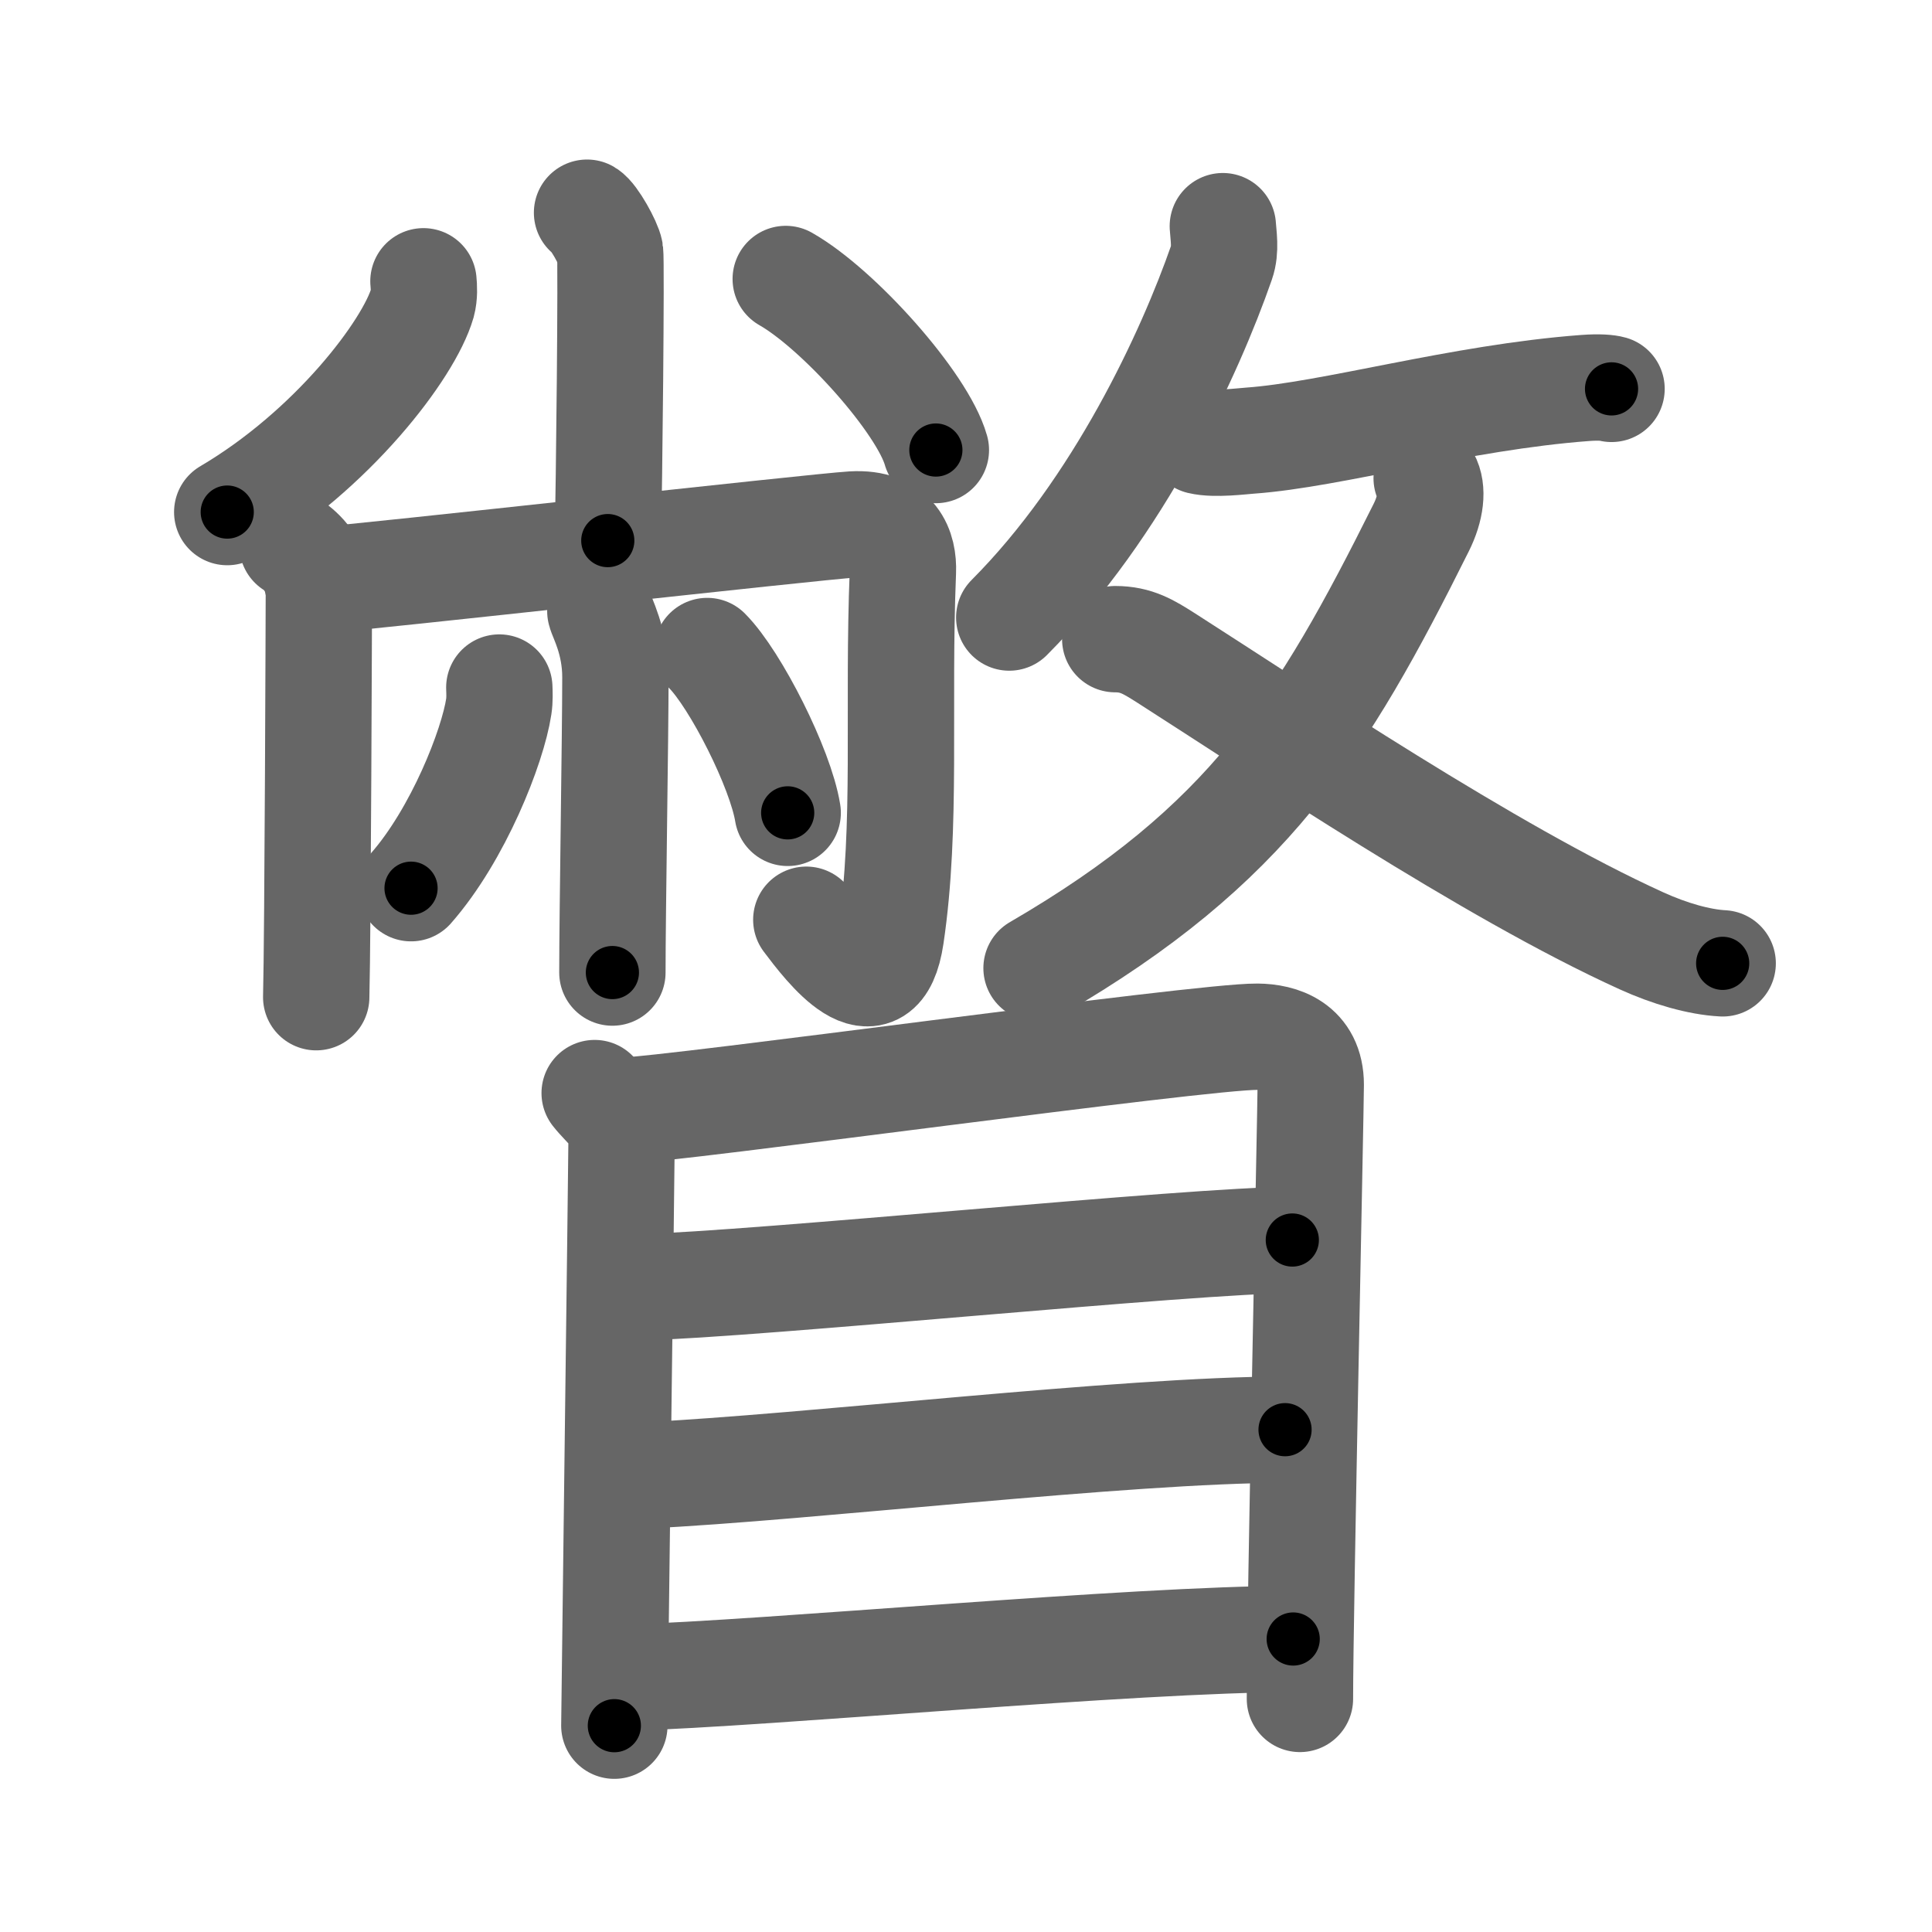<svg xmlns="http://www.w3.org/2000/svg" width="109" height="109" viewBox="0 0 109 109" id="77a5"><g fill="none" stroke="#666" stroke-width="6" stroke-linecap="round" stroke-linejoin="round"><g><g><g><g><path d="M33.12,12c0.39,0.23,1.22,1.73,1.3,2.2c0.08,0.46-0.05,13.41-0.13,16.3" /><path d="M23.89,15.87c0.03,0.31,0.06,0.79-0.06,1.23c-0.75,2.6-5.08,8.3-11.01,11.79" /><path d="M44.33,15.74c2.99,1.7,7.72,7,8.47,9.65" /></g><g><path d="M16.5,30.76c0.45,0.27,1.49,1.24,1.49,2.6c0,0.55-0.06,19.48-0.15,22.9" /><path d="M17.88,32.75c2.75-0.19,28.17-3.04,30.22-3.16c2.41-0.14,2.89,1.41,2.84,2.66c-0.31,7.69,0.24,14.37-0.68,20.56c-0.67,4.49-3.62,0.61-4.77-0.92" /></g><g><path d="M33.87,34.48c0.06,0.32,0.85,1.68,0.85,3.72c0,3.3-0.17,13.33-0.17,16.67" /><path d="M28.17,38.79c0.01,0.27,0.03,0.69-0.03,1.07c-0.34,2.26-2.29,7.22-4.95,10.25" /><path d="M39.9,36.73c1.6,1.61,4.14,6.63,4.54,9.13" /></g></g><g><g><path d="M68.99,12.76c0.03,0.51,0.18,1.33-0.07,2.04c-1.79,5.14-5.8,13.84-11.98,20.04" /><path d="M67.71,24.89c0.83,0.2,2.36,0,2.81-0.03c4.63-0.33,11.83-2.44,18.91-2.97c0.8-0.06,1.28-0.01,1.49,0.05" /></g><g><g><path d="M80.49,26.98c0.36,0.64,0.24,1.69-0.31,2.79c-5.6,11.23-9.76,17.91-21.7,24.85" /></g><path d="M62.92,36.06c1.2,0,1.9,0.45,2.85,1.05c6.43,4.11,18.25,12.07,26.84,15.97c1.58,0.72,3.25,1.2,4.58,1.27" /></g></g></g><g><path d="M33.55,61.67c0.62,0.79,1.52,1.38,1.52,2.43c0,1.05-0.41,32.73-0.41,33.26" /><path d="M34.88,62.69c3.5-0.13,32.86-4.23,36.05-4.2c1.32,0.01,3.02,0.51,3.02,2.71c0,1.27-0.61,29.88-0.61,34.65" /><path d="M36.04,72.63c6.9-0.18,31.26-2.67,36.87-2.67" /><path d="M36.33,83.24c9.26-0.44,27.18-2.58,36.17-2.58" /><path d="M35.39,94.65c7.96-0.23,28.58-2.18,37.57-2.18" /></g></g></g><g fill="none" stroke="#000" stroke-width="3" stroke-linecap="round" stroke-linejoin="round"><path d="M33.12,12c0.39,0.23,1.22,1.73,1.3,2.2c0.08,0.46-0.05,13.41-0.13,16.3" stroke-dasharray="18.887" stroke-dashoffset="18.887"><animate attributeName="stroke-dashoffset" values="18.887;18.887;0" dur="0.189s" fill="freeze" begin="0s;77a5.click" /></path><path d="M23.89,15.87c0.03,0.31,0.06,0.79-0.06,1.23c-0.75,2.6-5.08,8.3-11.01,11.79" stroke-dasharray="17.634" stroke-dashoffset="17.634"><animate attributeName="stroke-dashoffset" values="17.634" fill="freeze" begin="77a5.click" /><animate attributeName="stroke-dashoffset" values="17.634;17.634;0" keyTimes="0;0.518;1" dur="0.365s" fill="freeze" begin="0s;77a5.click" /></path><path d="M44.33,15.74c2.99,1.7,7.72,7,8.47,9.65" stroke-dasharray="13.023" stroke-dashoffset="13.023"><animate attributeName="stroke-dashoffset" values="13.023" fill="freeze" begin="77a5.click" /><animate attributeName="stroke-dashoffset" values="13.023;13.023;0" keyTimes="0;0.737;1" dur="0.495s" fill="freeze" begin="0s;77a5.click" /></path><path d="M16.5,30.76c0.45,0.27,1.49,1.24,1.49,2.6c0,0.55-0.06,19.48-0.15,22.9" stroke-dasharray="26.019" stroke-dashoffset="26.019"><animate attributeName="stroke-dashoffset" values="26.019" fill="freeze" begin="77a5.click" /><animate attributeName="stroke-dashoffset" values="26.019;26.019;0" keyTimes="0;0.656;1" dur="0.755s" fill="freeze" begin="0s;77a5.click" /></path><path d="M17.88,32.75c2.75-0.19,28.17-3.04,30.22-3.16c2.41-0.14,2.89,1.41,2.84,2.66c-0.31,7.69,0.24,14.37-0.68,20.56c-0.67,4.49-3.62,0.61-4.77-0.92" stroke-dasharray="62.899" stroke-dashoffset="62.899"><animate attributeName="stroke-dashoffset" values="62.899" fill="freeze" begin="77a5.click" /><animate attributeName="stroke-dashoffset" values="62.899;62.899;0" keyTimes="0;0.615;1" dur="1.228s" fill="freeze" begin="0s;77a5.click" /></path><path d="M33.87,34.48c0.06,0.32,0.85,1.68,0.85,3.72c0,3.3-0.17,13.33-0.17,16.67" stroke-dasharray="20.515" stroke-dashoffset="20.515"><animate attributeName="stroke-dashoffset" values="20.515" fill="freeze" begin="77a5.click" /><animate attributeName="stroke-dashoffset" values="20.515;20.515;0" keyTimes="0;0.857;1" dur="1.433s" fill="freeze" begin="0s;77a5.click" /></path><path d="M28.17,38.79c0.01,0.27,0.03,0.69-0.03,1.07c-0.34,2.26-2.29,7.22-4.95,10.25" stroke-dasharray="12.568" stroke-dashoffset="12.568"><animate attributeName="stroke-dashoffset" values="12.568" fill="freeze" begin="77a5.click" /><animate attributeName="stroke-dashoffset" values="12.568;12.568;0" keyTimes="0;0.919;1" dur="1.559s" fill="freeze" begin="0s;77a5.click" /></path><path d="M39.9,36.73c1.6,1.61,4.14,6.63,4.54,9.13" stroke-dasharray="10.29" stroke-dashoffset="10.29"><animate attributeName="stroke-dashoffset" values="10.29" fill="freeze" begin="77a5.click" /><animate attributeName="stroke-dashoffset" values="10.29;10.29;0" keyTimes="0;0.938;1" dur="1.662s" fill="freeze" begin="0s;77a5.click" /></path><path d="M68.99,12.76c0.03,0.51,0.18,1.33-0.07,2.04c-1.79,5.14-5.8,13.84-11.98,20.04" stroke-dasharray="25.586" stroke-dashoffset="25.586"><animate attributeName="stroke-dashoffset" values="25.586" fill="freeze" begin="77a5.click" /><animate attributeName="stroke-dashoffset" values="25.586;25.586;0" keyTimes="0;0.867;1" dur="1.918s" fill="freeze" begin="0s;77a5.click" /></path><path d="M67.71,24.89c0.83,0.2,2.36,0,2.81-0.03c4.63-0.33,11.83-2.44,18.91-2.97c0.8-0.06,1.28-0.01,1.49,0.05" stroke-dasharray="23.471" stroke-dashoffset="23.471"><animate attributeName="stroke-dashoffset" values="23.471" fill="freeze" begin="77a5.click" /><animate attributeName="stroke-dashoffset" values="23.471;23.471;0" keyTimes="0;0.891;1" dur="2.153s" fill="freeze" begin="0s;77a5.click" /></path><path d="M80.49,26.98c0.36,0.64,0.24,1.69-0.31,2.79c-5.6,11.23-9.76,17.91-21.7,24.85" stroke-dasharray="36.521" stroke-dashoffset="36.521"><animate attributeName="stroke-dashoffset" values="36.521" fill="freeze" begin="77a5.click" /><animate attributeName="stroke-dashoffset" values="36.521;36.521;0" keyTimes="0;0.855;1" dur="2.518s" fill="freeze" begin="0s;77a5.click" /></path><path d="M62.92,36.06c1.2,0,1.9,0.45,2.85,1.05c6.43,4.11,18.25,12.07,26.84,15.97c1.58,0.72,3.25,1.2,4.58,1.27" stroke-dasharray="39.125" stroke-dashoffset="39.125"><animate attributeName="stroke-dashoffset" values="39.125" fill="freeze" begin="77a5.click" /><animate attributeName="stroke-dashoffset" values="39.125;39.125;0" keyTimes="0;0.866;1" dur="2.909s" fill="freeze" begin="0s;77a5.click" /></path><path d="M33.55,61.67c0.62,0.79,1.52,1.38,1.52,2.43c0,1.05-0.41,32.73-0.41,33.26" stroke-dasharray="36.203" stroke-dashoffset="36.203"><animate attributeName="stroke-dashoffset" values="36.203" fill="freeze" begin="77a5.click" /><animate attributeName="stroke-dashoffset" values="36.203;36.203;0" keyTimes="0;0.889;1" dur="3.271s" fill="freeze" begin="0s;77a5.click" /></path><path d="M34.88,62.69c3.5-0.13,32.86-4.23,36.05-4.2c1.32,0.01,3.02,0.51,3.02,2.71c0,1.27-0.61,29.88-0.61,34.65" stroke-dasharray="75.567" stroke-dashoffset="75.567"><animate attributeName="stroke-dashoffset" values="75.567" fill="freeze" begin="77a5.click" /><animate attributeName="stroke-dashoffset" values="75.567;75.567;0" keyTimes="0;0.852;1" dur="3.839s" fill="freeze" begin="0s;77a5.click" /></path><path d="M36.04,72.63c6.9-0.18,31.26-2.67,36.87-2.67" stroke-dasharray="36.972" stroke-dashoffset="36.972"><animate attributeName="stroke-dashoffset" values="36.972" fill="freeze" begin="77a5.click" /><animate attributeName="stroke-dashoffset" values="36.972;36.972;0" keyTimes="0;0.912;1" dur="4.209s" fill="freeze" begin="0s;77a5.click" /></path><path d="M36.33,83.24c9.26-0.44,27.18-2.58,36.17-2.58" stroke-dasharray="36.27" stroke-dashoffset="36.27"><animate attributeName="stroke-dashoffset" values="36.27" fill="freeze" begin="77a5.click" /><animate attributeName="stroke-dashoffset" values="36.27;36.27;0" keyTimes="0;0.921;1" dur="4.572s" fill="freeze" begin="0s;77a5.click" /></path><path d="M35.39,94.65c7.96-0.23,28.58-2.18,37.57-2.18" stroke-dasharray="37.639" stroke-dashoffset="37.639"><animate attributeName="stroke-dashoffset" values="37.639" fill="freeze" begin="77a5.click" /><animate attributeName="stroke-dashoffset" values="37.639;37.639;0" keyTimes="0;0.924;1" dur="4.948s" fill="freeze" begin="0s;77a5.click" /></path></g></svg>